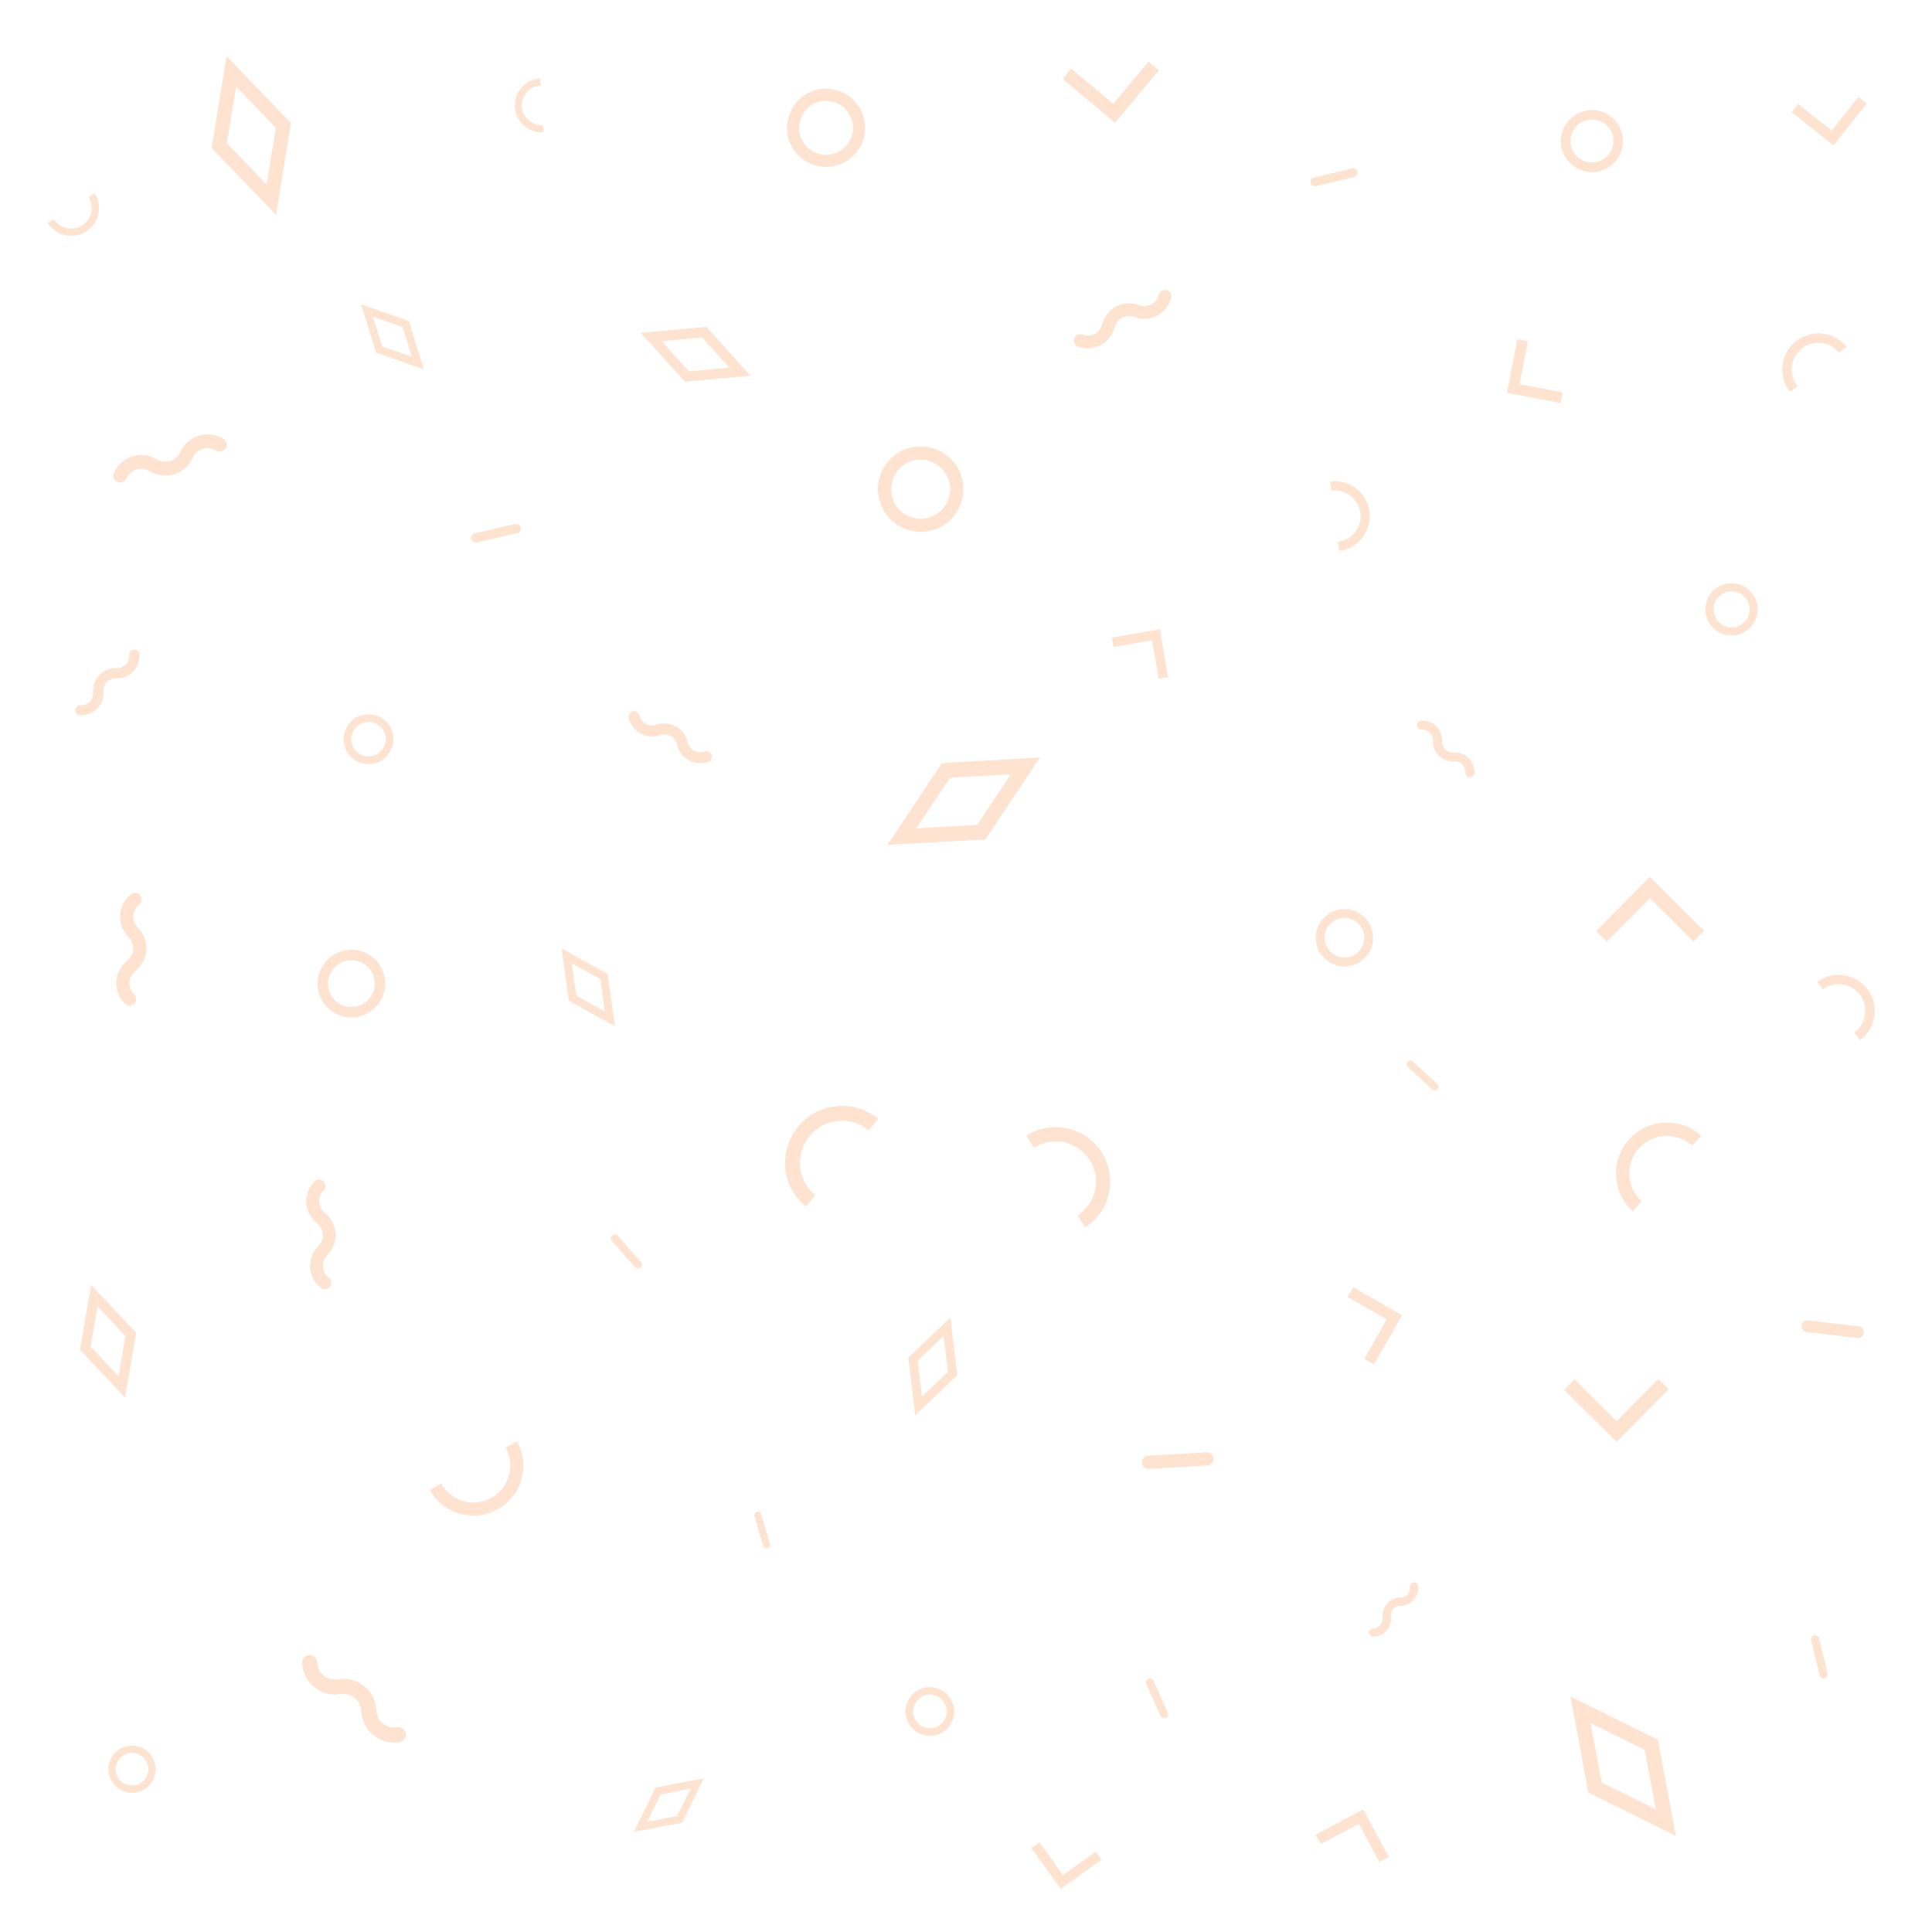 <svg id="SvgjsSvg1001" opacity="0.2" width="288" height="288" xmlns="http://www.w3.org/2000/svg" version="1.1" xmlns:xlink="http://www.w3.org/1999/xlink" xmlns:svgjs="http://svgjs.com/svgjs"><defs id="SvgjsDefs1002"></defs><g id="SvgjsG1008" transform="matrix(1,0,0,1,0,0)"><svg xmlns="http://www.w3.org/2000/svg" width="288" height="288" version="1.2" viewBox="0 0 1152 1152"><path d="M798.5 328.5l-.7-5.4c4.1-.5 7.8-2.6 10.3-5.9 2.5-3.2 3.6-7.3 3.1-11.4-.6-4.1-2.7-7.7-6-10.2-3.2-2.5-7.3-3.6-11.4-3.1l-.7-5.4c5.6-.7 11 .7 15.5 4.1 4.4 3.4 7.2 8.4 8 13.9.7 5.5-.8 11-4.2 15.5-3.4 4.4-8.3 7.2-13.9 7.9zM282.3 903.7c-2.7 0-5.4-.4-8.1-1.1-7.7-2.2-14.1-7.2-17.9-14.2l6.8-3.8c2.8 5.2 7.5 8.9 13.2 10.5 5.6 1.6 11.6.9 16.7-2 10.6-5.9 14.5-19.3 8.5-29.9l6.8-3.8c8 14.3 2.9 32.5-11.5 40.5-4.5 2.5-9.4 3.8-14.5 3.8zM973.5 722.2c-12.4-11.3-13.3-30.5-2-42.9 11.2-12.4 30.5-13.3 42.9-2.1l-5.4 5.9c-9.1-8.3-23.3-7.6-31.7 1.5-8.3 9.2-7.6 23.4 1.6 31.7zM323 78.9c-3.9 0-7.6-1.4-10.6-4-3.2-2.9-5.1-6.8-5.4-11.1-.2-4.3 1.2-8.4 4-11.6 2.9-3.3 6.8-5.2 11.1-5.4l.3 4.2c-3.2.1-6.1 1.6-8.2 3.9-2.1 2.4-3.2 5.5-3 8.6.2 3.2 1.6 6.1 4 8.2 2.4 2.1 5.4 3.2 8.6 3l.2 4.2q-.5 0-1 0zM1109 620.2l-3.3-4.5c3.4-2.5 5.7-6.2 6.3-10.4.7-4.2-.3-8.5-2.8-11.9-5.2-7.1-15.2-8.7-22.3-3.5l-3.3-4.5c9.6-7 23.1-4.9 30.1 4.7 3.4 4.6 4.8 10.3 3.9 16-.9 5.7-4 10.7-8.6 14.1zM647.1 731.9l-4.6-7.1c11.1-7.2 14.4-22.1 7.2-33.2-7.2-11.2-22.1-14.4-33.2-7.2l-4.6-7.2c15.1-9.6 35.2-5.3 44.9 9.8 9.7 15.1 5.3 35.2-9.7 44.9zM42.5 140.6c-5.5 0-10.9-2.7-14.1-7.7l3.7-2.3c1.7 2.7 4.4 4.7 7.6 5.4 3.2.7 6.5.1 9.3-1.6 5.7-3.6 7.4-11.2 3.8-16.9l3.7-2.3c4.8 7.8 2.5 18-5.2 22.9-2.8 1.7-5.8 2.5-8.8 2.5zM1067.4 233.7c-3.6-4.5-5.2-10.1-4.5-15.8.6-5.7 3.4-10.8 7.9-14.4 9.3-7.4 22.8-5.9 30.2 3.3l-4.4 3.5c-5.4-6.8-15.4-7.9-22.3-2.4-3.3 2.6-5.4 6.4-5.9 10.6-.4 4.2.8 8.4 3.4 11.7zM480.5 719.5c-14.5-11.9-16.5-33.3-4.6-47.7 5.8-7 13.9-11.4 22.9-12.2 9.1-.9 17.9 1.8 24.9 7.6l-5.7 6.8c-5.1-4.3-11.7-6.3-18.3-5.6-6.7.6-12.7 3.8-17 9-8.8 10.7-7.3 26.5 3.4 35.3z" fill="#f97316" class="color000 svgShape"></path><path fill-rule="evenodd" d="M965.7 75.8c4.7 9.1 1 20.2-8.1 24.8-2.7 1.4-5.5 2-8.3 2-6.8 0-13.3-3.7-16.6-10.1-4.6-9.1-.9-20.3 8.2-24.9 2.7-1.3 5.5-2 8.3-2 6.8 0 13.3 3.7 16.5 10.2zm-22.2-3.1c-6.3 3.2-8.9 10.9-5.7 17.2 2.2 4.3 6.6 7 11.5 7q3 0 5.7-1.4c3.1-1.5 5.3-4.2 6.4-7.4 1.1-3.2.8-6.7-.7-9.8-2.2-4.3-6.6-7-11.5-7q-3 0-5.7 1.4zM221.3 426c8.2.8 14.1 8.2 13.2 16.3-.8 7.6-7.2 13.3-14.7 13.3q-.8 0-1.6-.1c-8.2-.8-14.1-8.1-13.2-16.3.8-7.6 7.2-13.3 14.7-13.3q.8 0 1.6.1zm-11.8 13.7c-.6 5.6 3.5 10.7 9.2 11.3q.5 0 1.1 0c5.2 0 9.6-3.9 10.2-9.2.3-2.7-.5-5.4-2.3-7.5-1.7-2.1-4.1-3.5-6.9-3.8q-.5 0-1.1 0c-5.2 0-9.6 3.9-10.2 9.2zM1047.4 359c2.4 8.2-2.3 16.9-10.6 19.3q-2.2.6-4.3.6c-6.8 0-13-4.4-15-11.2-2.3-8.3 2.4-16.9 10.6-19.3q2.2-.6 4.4-.6c6.7 0 12.9 4.4 14.9 11.2zm-17.9-6c-5.7 1.7-9 7.6-7.3 13.3 1.3 4.6 5.5 7.8 10.3 7.8q1.5 0 3-.4c5.7-1.7 9-7.7 7.3-13.4-1.3-4.5-5.6-7.7-10.3-7.7q-1.5 0-3 .4zM502.2 55c11.7 5.3 16.9 19.2 11.6 30.9-3.9 8.5-12.4 13.6-21.3 13.6-3.2 0-6.5-.7-9.6-2.1-11.7-5.3-16.9-19.1-11.5-30.8 3.9-8.6 12.3-13.7 21.2-13.7 3.2 0 6.5.7 9.6 2.1zm-24.3 14.6c-3.7 8-.1 17.6 8 21.3 2.1.9 4.3 1.4 6.6 1.4 6.3 0 12.1-3.7 14.7-9.4 1.8-3.9 1.9-8.3.4-12.3-1.5-4.1-4.5-7.3-8.4-9-2.1-1-4.3-1.5-6.6-1.5-6.3 0-12.1 3.7-14.7 9.5zM804.6 542.3c9.3 1.6 15.5 10.5 13.9 19.8-1.4 8.3-8.6 14.2-16.8 14.2q-1.5 0-2.9-.3c-9.4-1.6-15.6-10.5-14-19.8 1.5-8.3 8.7-14.1 16.9-14.1q1.4-.1 2.9.2zm-14.6 14.8c-1.1 6.5 3.2 12.6 9.7 13.7q1 .2 2 .2c5.7 0 10.6-4.1 11.6-9.8 1.1-6.5-3.2-12.6-9.6-13.7q-1-.2-2-.2c-5.8 0-10.7 4.2-11.7 9.8zM222 570.6c8.7 6.9 10.3 19.6 3.4 28.3-4 5.1-9.9 7.8-15.9 7.8-4.3 0-8.7-1.4-12.4-4.3-8.8-6.9-10.3-19.6-3.4-28.3 3.9-5.1 9.9-7.8 15.8-7.8 4.4 0 8.8 1.4 12.5 4.3zm-23.4 7.3c-4.8 6-3.7 14.8 2.3 19.6 2.5 1.9 5.5 2.9 8.6 2.9 4.3 0 8.3-1.9 11-5.3 2.3-2.9 3.3-6.6 2.9-10.3-.5-3.7-2.3-7-5.3-9.3-2.4-1.9-5.4-2.9-8.6-2.9-4.3 0-8.3 1.9-10.9 5.3zM89.9 1046.4c4.7 6.2 3.5 15-2.7 19.7-2.5 1.9-5.5 2.9-8.5 2.9-4.2 0-8.4-1.9-11.2-5.6-4.7-6.2-3.5-15 2.7-19.7 2.6-1.9 5.6-2.8 8.5-2.8 4.3 0 8.5 1.9 11.2 5.5zm-17.1.8c-2 1.6-3.4 3.8-3.7 6.4-.4 2.6.3 5.1 1.9 7.2 1.8 2.4 4.7 3.8 7.7 3.8 2.2 0 4.2-.6 5.9-1.9 2.1-1.6 3.4-3.9 3.8-6.5.3-2.5-.4-5.1-1.9-7.2-1.9-2.4-4.7-3.8-7.8-3.8-2.1 0-4.1.7-5.9 2zM572.9 282.9c4.8 13.3-2 27.9-15.2 32.7-2.9 1-5.8 1.5-8.7 1.5-10.4 0-20.2-6.4-24-16.7-4.8-13.2 2-27.8 15.2-32.7 2.9-1 5.9-1.5 8.8-1.5 10.4 0 20.1 6.4 23.9 16.7zm-30-7.8c-4.4 1.6-7.9 4.9-9.9 9.1-2 4.3-2.2 9.1-.6 13.5 2.5 6.9 9.2 11.6 16.6 11.6q3 0 6-1.1c9.1-3.3 13.8-13.4 10.5-22.6-2.5-6.9-9.2-11.5-16.5-11.5q-3.1 0-6.1 1zM560.9 1007.5c7.2 3.5 10.1 12.2 6.6 19.4-2.5 5.1-7.7 8.1-13 8.1-2.2 0-4.4-.5-6.4-1.5-7.2-3.5-10.2-12.2-6.7-19.4 2.6-5.2 7.7-8.1 13.1-8.1 2.1 0 4.3.4 6.4 1.5zm-15.4 8.6c-2.5 4.9-.4 10.9 4.5 13.4q2.1 1 4.5 1c3.8 0 7.3-2.1 9-5.6 1.2-2.4 1.3-5.1.5-7.6-.9-2.6-2.7-4.6-5.1-5.8q-2.1-1.1-4.4-1.1c-3.9 0-7.3 2.2-9 5.7zM447.4 224l-39 3.6-26.3-29.1 39.1-3.6zm-52.9-20.6l16.3 18 24.1-2.2-16.3-18zM81.2 794.7l-6.6 38.6-26.9-28.4 6.6-38.7zm-27.2 8.2l16.7 17.7 4.1-23.9-16.6-17.7zM988.6 1037.4l10.7 57.3-52.2-25.9-10.7-57.2zm-33.6 25.4l32.3 16-6.6-35.4-32.3-16zM243.7 191.4l9.1 28.9-28.5-10.1-9.1-28.8zm-15.7 15.2l17.6 6.2-5.6-17.8-17.7-6.2zM570.8 820l-25.1 24-4.1-34.5 25.1-23.9zm-23.6-8.6l2.5 21.4 15.5-14.8-2.5-21.4zM362.4 580.8l4.3 31.1-27.5-15.2-4.3-31.2zm-18.8 12.9l17 9.4-2.6-19.2-17.1-9.5zM406.8 1086.8l-28.8 5.5 12.8-26.4 28.8-5.5zm-12.9-16.8l-7.9 16.3 17.8-3.5 8-16.3zM587.6 500.5l-58.5 3.3 32.5-48.8 58.5-3.3zm-21.1-36.8l-20.1 30.2 36.2-2 20.1-30.2zM173.5 73.4l-8.9 54.7-38.4-39.9 8.9-54.7zm-38.2 12l23.7 24.7 5.5-33.9-23.7-24.6z" fill="#f97316" class="color000 svgShape"></path><path d="M71.6 287.7q-.8 0-1.7-.4c-2-.9-2.9-3.4-2-5.4 2.3-4.8 6.2-8.3 11-9.8 4.9-1.5 10.1-.9 14.6 1.8 2.5 1.5 5.4 1.8 8 1 2.6-.8 4.8-2.7 6-5.4 2.2-4.7 6.2-8.2 11-9.7 4.9-1.5 10.1-.9 14.6 1.8 2 1.1 2.6 3.7 1.5 5.6-1.2 2-3.7 2.6-5.7 1.5-2.5-1.5-5.3-1.9-7.9-1.1-2.7.8-4.8 2.8-6.1 5.4-2.2 4.8-6.1 8.2-11 9.8-4.8 1.5-10 .8-14.5-1.8-2.6-1.5-5.4-1.9-8-1.1-2.7.9-4.8 2.8-6 5.4-.7 1.5-2.2 2.4-3.8 2.4zM876.5 463.5q0 0-.1 0c-1.5-.1-2.6-1.3-2.6-2.8.1-1.9-.6-3.6-1.8-4.9-1.3-1.3-3.1-1.9-5-1.8-3.4.2-6.6-1-9-3.3-2.4-2.3-3.6-5.5-3.5-8.9.1-1.9-.6-3.7-1.9-4.9-1.3-1.3-3-1.9-4.9-1.8-1.5 0-2.8-1.1-2.8-2.5-.1-1.5 1-2.8 2.5-2.9 3.4-.1 6.6 1 9 3.3 2.4 2.4 3.6 5.5 3.5 9-.1 1.9.6 3.6 1.8 4.9 1.3 1.2 3.1 1.9 5 1.8 3.5-.2 6.6.9 9 3.3 2.4 2.3 3.6 5.5 3.5 8.9-.1 1.4-1.3 2.6-2.7 2.6zM818.8 975.9c-1.4 0-2.4-1.1-2.5-2.4 0-1.4 1.1-2.5 2.4-2.5 1.8 0 3.3-.7 4.4-1.9 1.1-1.2 1.6-2.9 1.4-4.6-.4-3.1.6-6 2.6-8.3 2-2.2 4.8-3.5 7.9-3.6 1.7 0 3.3-.7 4.3-1.9 1.1-1.2 1.6-2.8 1.4-4.5-.1-1.4.9-2.6 2.2-2.7 1.3-.2 2.5.8 2.7 2.1.3 3.1-.6 6.1-2.6 8.3-2 2.3-4.8 3.6-7.9 3.6-1.8 0-3.3.7-4.4 1.9-1.1 1.3-1.6 2.9-1.4 4.6.3 3.1-.6 6-2.6 8.3-2 2.3-4.8 3.5-7.9 3.6q0 0 0 0zM193.7 768.7c-.9 0-1.7-.3-2.4-.8-3.9-3.1-6.1-7.4-6.4-12.2-.3-4.7 1.5-9.2 4.9-12.7 1.9-2 2.9-4.4 2.7-7-.2-2.6-1.4-4.9-3.5-6.6-3.8-3.1-6.1-7.4-6.4-12.2-.2-4.7 1.5-9.2 4.9-12.7 1.5-1.6 3.9-1.6 5.4-.1 1.5 1.5 1.5 3.9.1 5.4-1.9 1.9-2.9 4.4-2.7 7 .1 2.5 1.4 4.9 3.5 6.6 3.8 3.1 6 7.4 6.3 12.1.3 4.8-1.4 9.3-4.8 12.8-2 2-2.9 4.4-2.8 7 .2 2.6 1.4 4.9 3.6 6.6 1.6 1.4 1.9 3.8.5 5.4-.7.9-1.8 1.4-2.9 1.4zM235 1039c-4.5 0-8.8-1.5-12.4-4.4-4.3-3.5-6.8-8.6-7.2-14.3-.2-3.2-1.6-6-3.9-7.9-2.3-2-5.4-2.7-8.6-2.3-5.7.9-11.2-.5-15.5-4.1-4.4-3.5-6.9-8.6-7.2-14.3-.2-2.5 1.7-4.6 4.2-4.8 2.5-.1 4.6 1.8 4.7 4.3.2 3.2 1.6 6 3.9 7.9 2.4 1.9 5.4 2.7 8.6 2.2 5.7-.9 11.2.6 15.6 4.1 4.3 3.5 6.9 8.6 7.2 14.4.2 3.2 1.6 6 3.9 7.9 2.4 1.9 5.4 2.7 8.6 2.2 2.4-.4 4.7 1.3 5.1 3.7.4 2.5-1.3 4.8-3.8 5.2q-1.6.2-3.2.2zM48.4 426.5q-.3 0-.5 0c-1.7 0-3-1.4-3-3.1.1-1.7 1.5-3 3.2-2.9 2.2.1 4.1-.7 5.5-2.2 1.5-1.5 2.2-3.5 2-5.6-.2-4 1.1-7.6 3.8-10.3 2.6-2.7 6.2-4.1 10.1-4 2.2 0 4.1-.7 5.5-2.2 1.5-1.4 2.2-3.5 2-5.6-.1-1.7 1.2-3.1 2.9-3.2 1.7-.2 3.1 1.1 3.2 2.8.2 3.9-1.1 7.5-3.7 10.3-2.6 2.7-6.3 4.1-10.1 4-2.2-.1-4.2.7-5.6 2.1-1.4 1.5-2.1 3.5-2 5.7.3 3.9-1.1 7.5-3.7 10.2-2.5 2.6-5.9 4-9.6 4zM417.5 455.1c-2.4 0-4.7-.6-6.9-1.8-3.5-2-6-5.3-6.9-9.4-.5-2.2-1.9-4-3.8-5.1-1.9-1.1-4.2-1.2-6.4-.5-3.9 1.4-8.1 1-11.6-1-3.5-1.9-6-5.2-7-9.3-.4-1.7.7-3.5 2.5-3.9 1.7-.4 3.5.7 3.9 2.4.5 2.3 1.8 4.1 3.7 5.2 2 1 4.2 1.2 6.4.4 4-1.3 8.1-.9 11.6 1 3.6 2 6.1 5.3 7 9.4.5 2.2 1.9 4 3.8 5.1 1.9 1.1 4.2 1.2 6.4.5 1.7-.6 3.5.3 4.1 2 .6 1.7-.3 3.6-2 4.2q-2.4.8-4.8.8zM77.2 599.5c-1 0-2-.4-2.8-1.2-3.5-3.6-5.3-8.2-5-13.1.2-4.8 2.6-9.3 6.5-12.4 2.1-1.8 3.4-4.2 3.6-6.8.1-2.7-.9-5.2-2.8-7.2-3.6-3.6-5.4-8.3-5.1-13.2.3-4.8 2.6-9.2 6.5-12.4 1.7-1.4 4.2-1.1 5.5.6 1.4 1.7 1.1 4.1-.5 5.5-2.2 1.8-3.5 4.2-3.6 6.8-.2 2.6.8 5.2 2.8 7.2 3.5 3.6 5.3 8.2 5 13.1-.3 4.9-2.6 9.3-6.5 12.5-2.2 1.7-3.5 4.1-3.6 6.8-.2 2.6.8 5.2 2.8 7.2 1.5 1.5 1.5 4-.1 5.5-.7.7-1.7 1.1-2.7 1.1zM648.7 207.7c-2 0-4-.4-6-1.1-1.9-.7-2.9-2.9-2.2-4.9.7-1.9 2.9-2.9 4.8-2.2 2.6.9 5.2.8 7.4-.4 2.3-1.1 3.9-3.2 4.6-5.8 1.2-4.7 4.2-8.4 8.3-10.6 4.2-2.2 9-2.4 13.5-.8 2.5 1 5.1.8 7.4-.3 2.2-1.2 3.9-3.3 4.5-5.9.6-2 2.6-3.2 4.6-2.7 2.1.6 3.2 2.6 2.7 4.6-1.2 4.7-4.2 8.5-8.3 10.6-4.2 2.2-9 2.5-13.5.8-2.5-.9-5.1-.8-7.4.4-2.2 1.1-3.9 3.2-4.5 5.8-1.3 4.7-4.3 8.5-8.4 10.6-2.4 1.2-4.9 1.9-7.5 1.9zM855.5 650.2c-.5 0-1.1-.2-1.5-.6l-14.5-13.3c-.9-.8-1-2.2-.2-3.1.9-1 2.3-1 3.2-.2l14.5 13.3c.9.9 1 2.3.1 3.2-.4.5-1 .7-1.6.7zM380.4 756.4c-.7 0-1.3-.3-1.8-.8l-13.7-15.6c-.9-.9-.8-2.4.2-3.3 1-.8 2.4-.7 3.3.2l13.8 15.6c.8 1 .7 2.5-.2 3.3-.5.4-1.1.6-1.6.6zM283.7 323.5c-1.2 0-2.4-.9-2.7-2.2-.3-1.5.6-3 2.1-3.3l24.1-5.6c1.5-.3 3 .6 3.4 2.1.3 1.5-.6 3-2.1 3.4l-24.1 5.5q-.3.1-.7.1zM784.1 111.1c-1.2 0-2.3-.8-2.6-2-.3-1.5.5-2.9 2-3.2l22.8-5.5c1.4-.4 2.8.5 3.2 1.9.3 1.5-.6 2.9-2 3.2l-22.8 5.5q-.3.1-.6.1zM1087.3 1000.9c-1 0-2-.7-2.3-1.9l-5-20.9c-.3-1.3.5-2.6 1.8-2.9 1.3-.3 2.6.5 2.9 1.8l5 20.9c.3 1.3-.5 2.6-1.8 2.9q-.3.1-.6.1zM694.2 1024.6c-.9 0-1.8-.5-2.2-1.4l-8.5-19c-.5-1.2.1-2.6 1.2-3.2 1.2-.5 2.6.1 3.1 1.2l8.5 19.1c.5 1.2 0 2.6-1.2 3.1q-.5.2-.9.2zM684.9 875.9c-2.1 0-3.8-1.6-3.9-3.7-.2-2.2 1.5-4.1 3.7-4.2l34.7-2c2.2-.1 4.1 1.5 4.2 3.7.1 2.1-1.5 4-3.7 4.1l-34.8 2.1q-.1 0-.2 0zM457.1 923.3c-.9 0-1.7-.6-2-1.5l-5.2-17.7c-.3-1.1.3-2.3 1.4-2.6 1.1-.4 2.3.3 2.6 1.4l5.2 17.7c.3 1.1-.3 2.3-1.4 2.6q-.3.1-.6.1zM1107.9 797.8q-.2 0-.4 0l-30.3-3.6c-1.9-.3-3.2-2-3-3.9.2-1.9 1.9-3.2 3.8-3l30.3 3.6c1.9.3 3.3 2 3 3.9-.2 1.7-1.7 3-3.4 3zM958.1 561.5l-6.4-6.3 32.1-32.3 32.3 32.1-6.4 6.3-25.9-25.7zM819.3 813.5l-5.8-3.3 13.4-23.5-23.4-13.4 3.3-5.8 29.2 16.8zM632.5 1126.3l-17.5-24.3 4.8-3.5 14 19.6 19.6-14 3.4 4.8zM930.6 240.3l-32-6 6.1-32 6.3 1.2-4.9 25.6 25.7 4.9zM664.8 73.2l-31.2-26.2 5.1-6.1 25.1 21 21-25.1 6.2 5.2zM690.9 404.7l-4-22.9-22.9 4-1-5.6 28.6-5 4.9 28.5zM1093.3 86.7l-25-19.8 3.9-4.9 20 15.9 15.9-20.1 5 3.9zM822.5 1110.3l-12.2-22.8-22.8 12.1-3-5.6 28.4-15.1 15.2 28.4zM964 859.7l-31.3-31 6.1-6.2 25.1 24.9 24.9-25.1 6.2 6.1z" fill="#f97316" class="color000 svgShape"></path></svg></g></svg>
